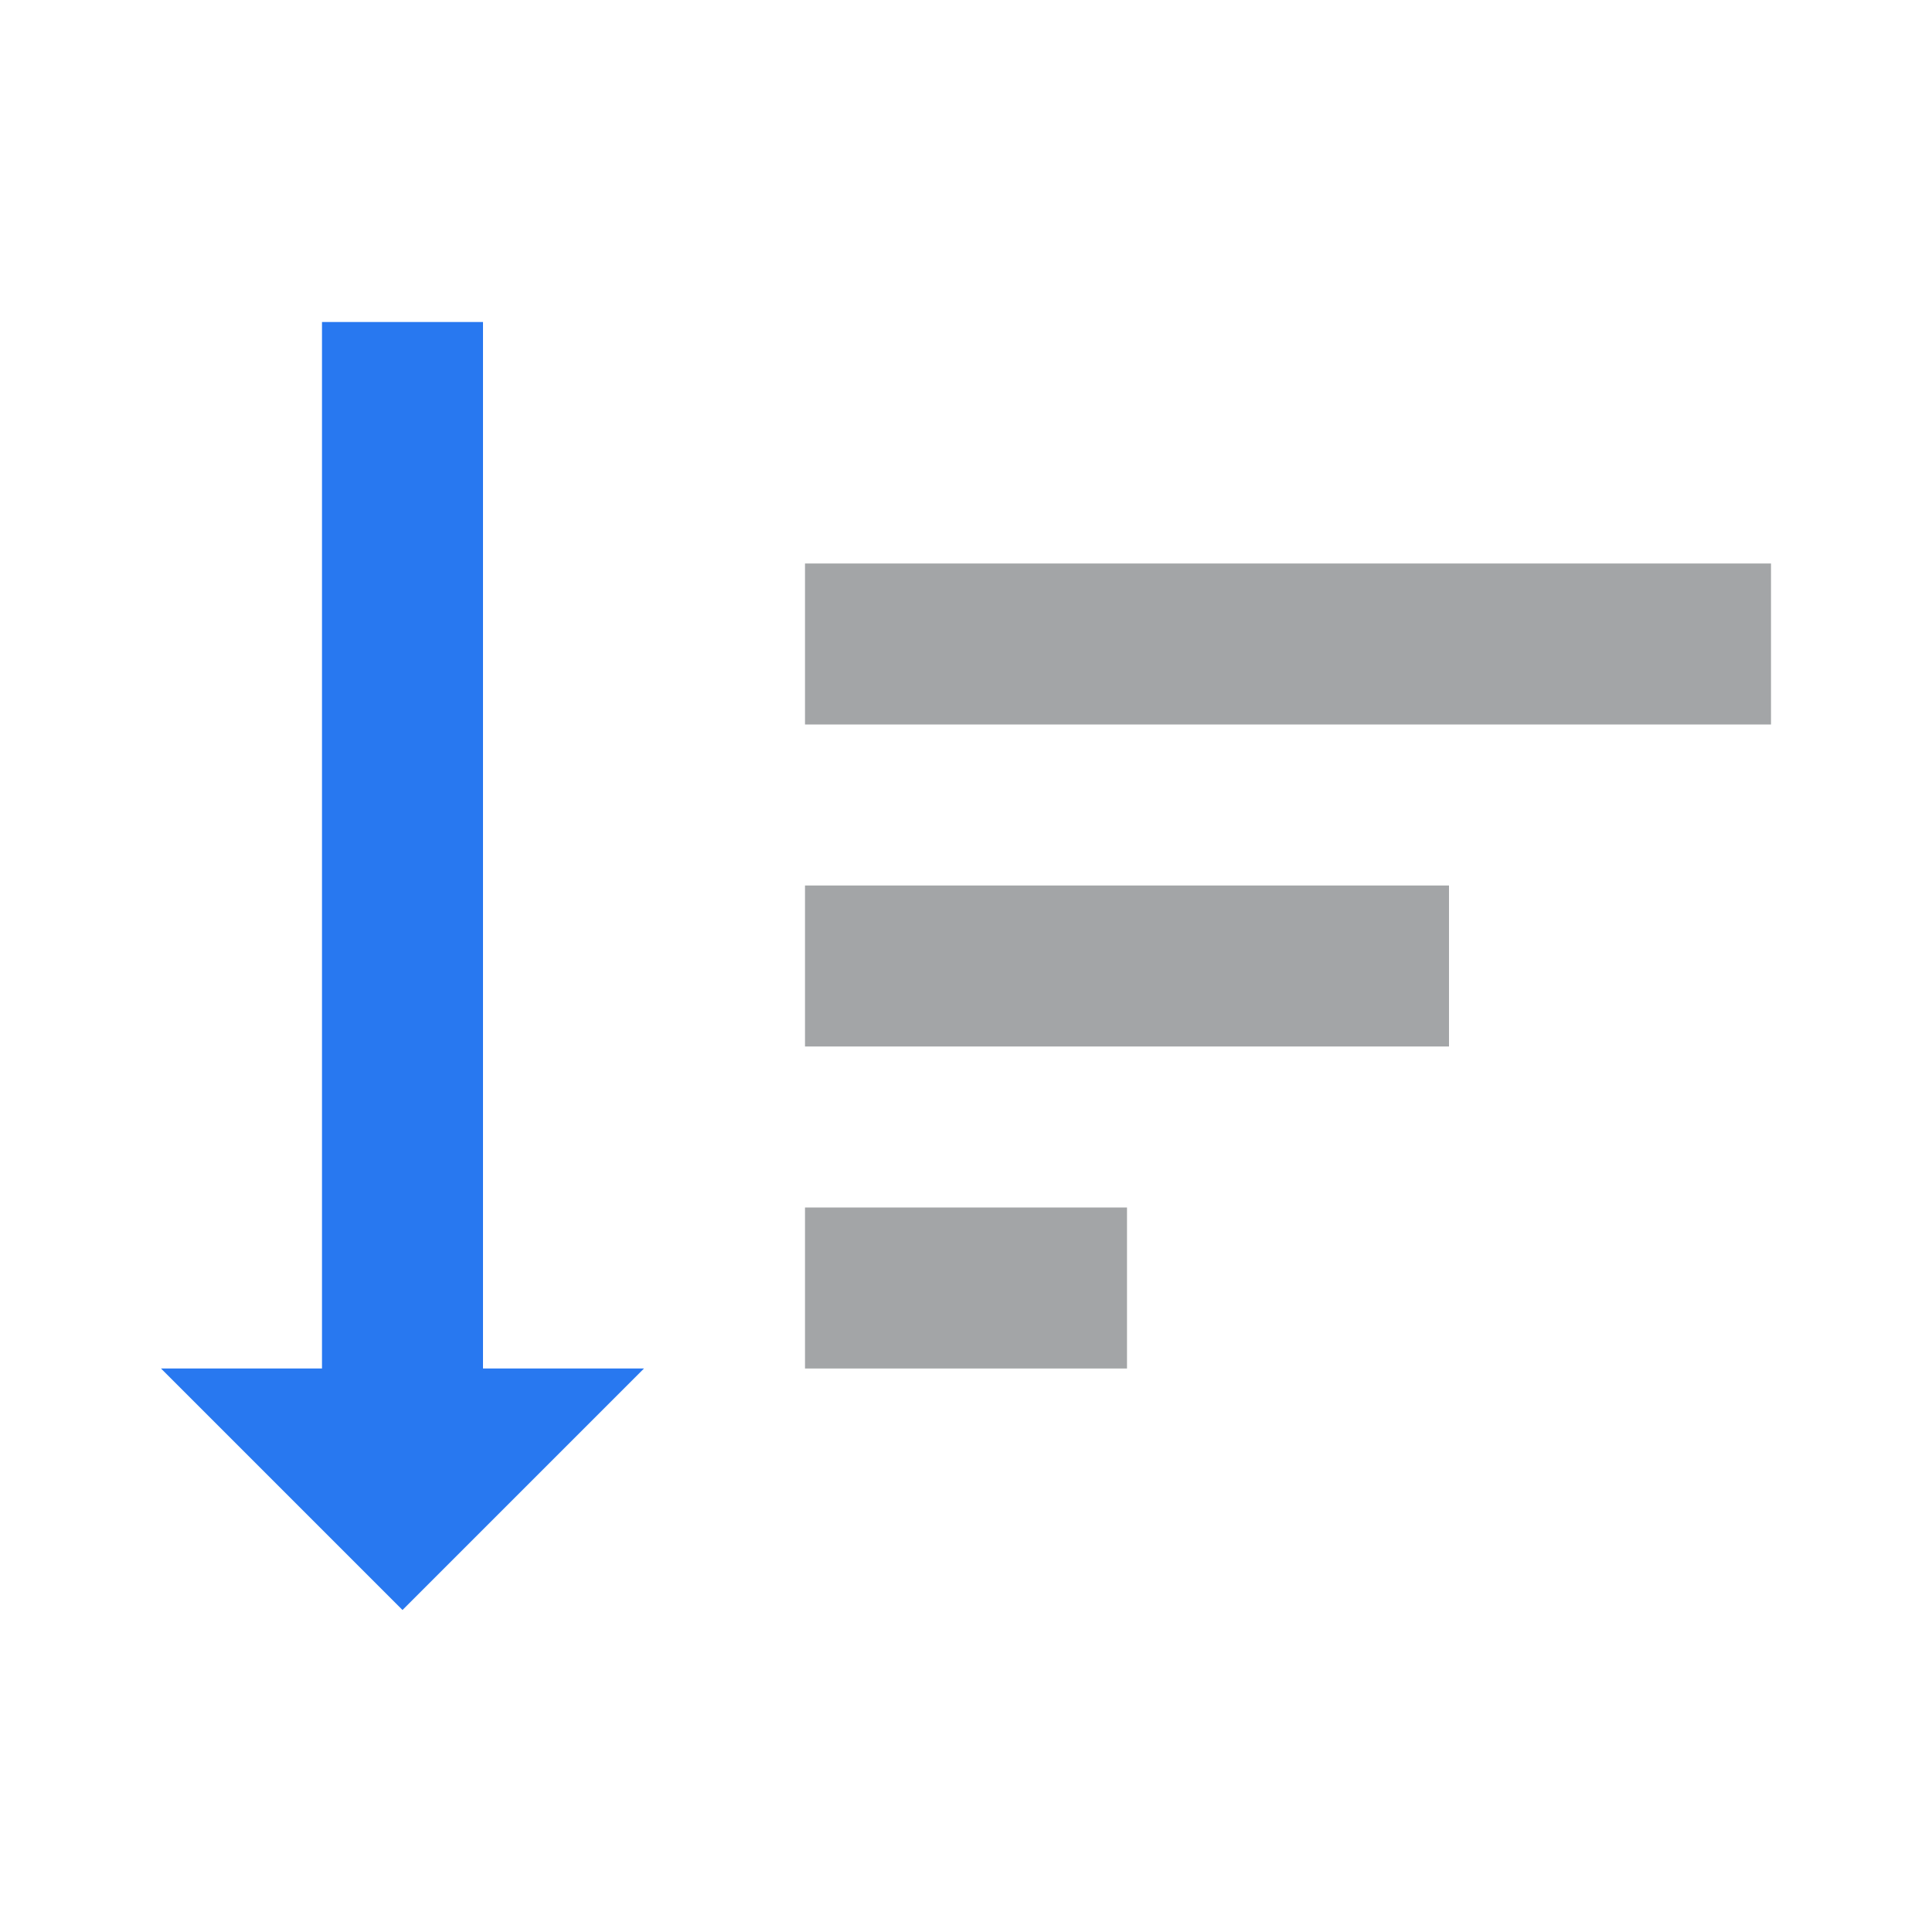 <?xml version="1.0" encoding="utf-8"?>
<!-- Generator: Adobe Illustrator 22.1.0, SVG Export Plug-In . SVG Version: 6.00 Build 0)  -->
<svg version="1.1" id="Ebene_1" xmlns="http://www.w3.org/2000/svg" xmlns:xlink="http://www.w3.org/1999/xlink" x="0px" y="0px"
	 width="24px" height="24px" viewBox="0 0 24 24" enable-background="new 0 0 24 24" xml:space="preserve">
<rect x="10" y="15" fill="#A3A5A7" width="4" height="2"/>
<rect x="10" y="11" fill="#A3A5A7" width="8" height="2"/>
<rect x="10" y="7" fill="#A3A5A7" width="12" height="2"/>
<g>
	<path fill="#2878F0" d="M6,17h2l-3,3l-3-3h2V4h2V17z"/>
</g>
</svg>
